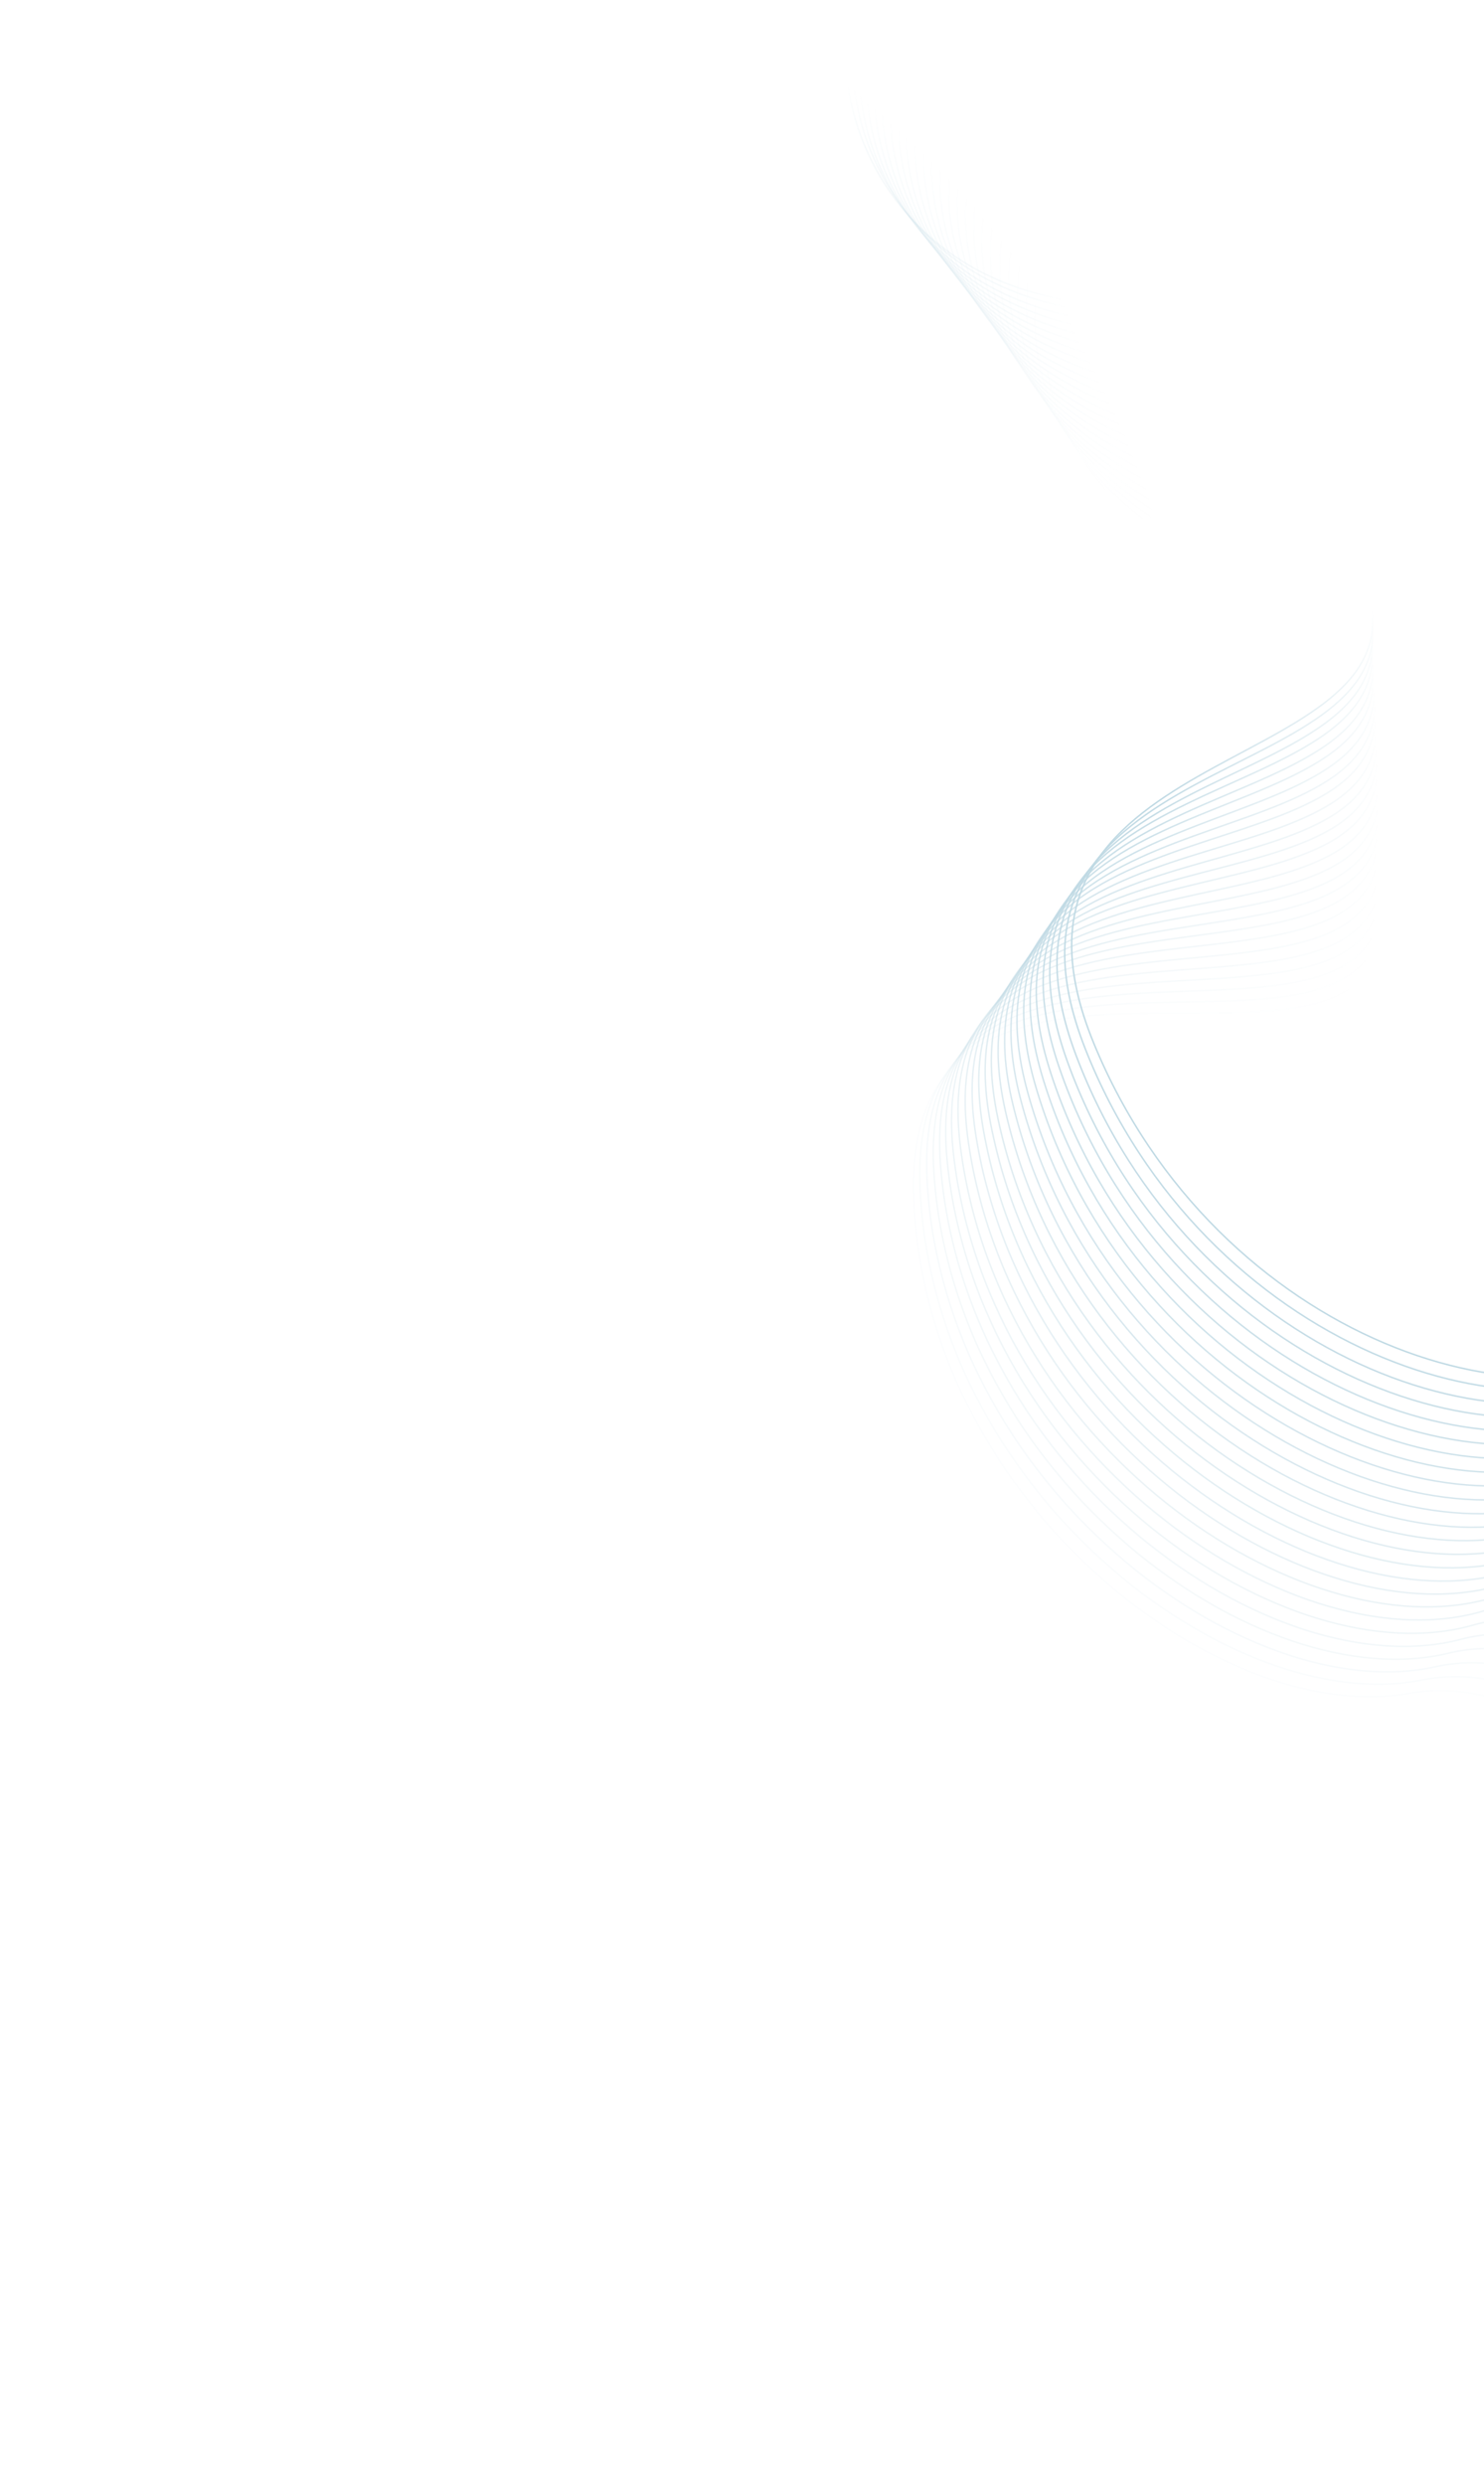 <svg width="983" height="1646" viewBox="0 0 983 1646" fill="none" xmlns="http://www.w3.org/2000/svg">
<g opacity="0.26">
<path opacity="0.04" d="M697.595 184.202C684.452 219.755 684.167 306.746 788.182 370.281C918.201 449.699 939.718 522.592 913.263 627.216C886.807 731.84 602.331 586.785 605.206 787.937C608.082 989.089 805.218 1144.7 933.921 1121.49C1062.63 1098.27 1204.52 1307.63 1071.48 1432.43" stroke="url(#paint0_linear_698_12861)"/>
<path opacity="0.08" d="M690.871 176.951C678.407 212.852 679.631 300.105 784.243 361.914C915.009 439.175 937.686 511.888 913.17 617.307C888.655 722.727 603.041 582.476 609.387 784.17C615.732 985.863 814.611 1138.31 942.291 1112.66C1069.97 1087.01 1214.81 1294.37 1084.58 1421.99" stroke="url(#paint1_linear_698_12861)"/>
<path opacity="0.12" d="M684.652 170.081C672.869 206.318 675.597 293.808 780.772 353.873C912.24 428.955 936.065 501.467 913.493 607.651C890.922 713.835 604.266 578.429 614.072 780.605C623.877 982.781 824.429 1132.02 951.045 1103.94C1077.66 1075.86 1225.38 1281.17 1097.99 1411.57" stroke="url(#paint2_linear_698_12861)"/>
<path opacity="0.16" d="M678.322 163.246C667.223 199.808 671.451 287.51 777.152 345.815C909.277 418.696 934.24 490.985 913.614 597.903C892.988 704.822 605.389 574.298 618.642 776.898C631.896 979.497 834.051 1125.48 959.564 1094.98C1085.08 1064.49 1235.63 1267.69 1111.11 1400.82" stroke="url(#paint3_linear_698_12861)"/>
<path opacity="0.2" d="M671.879 156.444C661.466 193.321 667.188 281.208 773.379 337.737C906.117 408.397 932.206 480.442 913.528 588.064C894.851 695.685 606.404 570.08 623.093 773.045C639.782 976.009 843.469 1118.7 967.841 1085.79C1092.21 1052.88 1245.54 1253.91 1123.93 1389.75" stroke="url(#paint4_linear_698_12861)"/>
<path opacity="0.24" d="M665.326 149.681C655.601 186.863 662.813 274.91 769.457 329.646C902.762 398.065 929.967 469.846 913.239 578.139C896.511 686.432 607.314 565.781 627.425 769.052C647.535 972.323 852.685 1111.68 975.877 1076.37C1099.07 1041.06 1255.11 1239.87 1136.45 1378.36" stroke="url(#paint5_linear_698_12861)"/>
<path opacity="0.28" d="M658.671 142.963C649.635 180.438 658.33 268.621 765.391 321.549C899.219 387.708 927.527 459.205 912.75 568.137C897.973 677.07 608.123 561.406 631.641 764.925C655.159 968.443 861.699 1104.42 983.674 1066.73C1105.65 1029.03 1264.35 1225.55 1148.66 1366.67" stroke="url(#paint6_linear_698_12861)"/>
<path opacity="0.32" d="M652.522 136.625C644.178 174.383 654.349 262.675 761.792 313.78C896.095 377.662 925.495 448.853 912.669 558.394C899.844 667.935 609.439 557.29 636.349 760.998C663.258 964.705 871.117 1097.27 991.836 1057.2C1112.56 1017.13 1273.86 1211.31 1161.18 1355" stroke="url(#paint7_linear_698_12861)"/>
<path opacity="0.36" d="M646.882 130.672C639.23 168.701 650.872 257.078 758.659 306.347C893.392 367.933 923.873 438.798 912.998 548.916C902.123 659.034 611.261 553.438 641.546 757.276C671.83 961.114 880.936 1090.23 1000.36 1047.8C1119.79 1005.36 1283.63 1197.15 1173.99 1343.37" stroke="url(#paint8_linear_698_12861)"/>
<path opacity="0.4" d="M641.143 124.77C634.183 163.061 647.288 251.496 755.383 298.915C890.502 358.189 922.05 428.709 913.125 539.372C904.201 650.035 612.979 549.515 646.622 753.425C680.264 957.335 890.545 1082.97 1008.64 1038.18C1126.74 993.391 1293.06 1182.73 1186.49 1331.45" stroke="url(#paint9_linear_698_12861)"/>
<path opacity="0.44" d="M635.297 118.919C629.032 157.459 643.592 245.928 751.959 291.485C887.417 348.431 920.019 418.585 913.044 529.761C906.069 640.938 614.585 545.521 651.567 749.444C688.549 953.368 899.932 1075.49 1016.66 1028.36C1133.4 981.231 1302.14 1168.07 1198.66 1319.24" stroke="url(#paint10_linear_698_12861)"/>
<path opacity="0.48" d="M629.354 113.115C623.784 151.893 639.793 240.371 748.394 284.053C884.145 338.656 917.789 408.425 912.762 520.083C907.735 631.741 616.085 541.451 656.387 745.331C696.69 949.211 909.103 1067.78 1024.43 1018.33C1139.76 968.876 1310.87 1153.16 1210.51 1306.74" stroke="url(#paint11_linear_698_12861)"/>
<path opacity="0.52" d="M623.308 107.365C618.432 146.371 635.881 234.832 744.68 276.628C880.68 328.874 915.352 398.238 912.27 510.345C909.188 622.452 617.471 537.313 661.074 741.091C704.677 944.869 918.047 1059.85 1031.94 1008.09C1145.83 956.335 1319.23 1138.02 1222.03 1293.96" stroke="url(#paint12_linear_698_12861)"/>
<path opacity="0.56" d="M617.777 102.018C613.597 141.24 632.477 229.66 741.438 269.56C877.639 319.435 913.326 388.374 912.187 500.899C911.047 613.423 619.36 533.456 666.242 737.074C713.124 940.692 927.379 1052.06 1039.8 998.012C1152.22 943.961 1327.85 1122.99 1233.83 1281.24" stroke="url(#paint13_linear_698_12861)"/>
<path opacity="0.6" d="M612.15 96.722C608.665 136.149 628.967 224.501 738.053 262.495C874.41 309.987 911.098 378.483 911.898 491.392C912.698 604.302 621.138 529.525 671.277 732.926C721.417 936.327 936.482 1044.06 1047.39 987.73C1158.31 931.403 1336.12 1107.73 1245.29 1268.25" stroke="url(#paint14_linear_698_12861)"/>
<path opacity="0.64" d="M606.432 91.485C603.642 131.106 625.357 219.367 734.531 255.444C870.998 300.541 908.673 368.574 911.408 481.837C914.144 595.1 622.808 525.531 676.182 728.658C729.556 931.784 945.36 1035.84 1054.73 977.259C1164.1 918.675 1344.02 1092.26 1256.42 1255" stroke="url(#paint15_linear_698_12861)"/>
<path opacity="0.68" d="M600.616 86.314C598.522 126.117 621.639 214.262 730.865 248.415C867.397 291.106 906.044 358.657 910.711 472.241C915.377 585.825 624.362 521.48 680.947 724.276C737.532 927.071 954 1027.43 1061.8 966.609C1169.59 905.785 1351.55 1076.57 1267.21 1241.48" stroke="url(#paint16_linear_698_12861)"/>
<path opacity="0.72" d="M595.329 81.55C593.929 121.525 618.44 209.528 727.68 241.748C864.231 282.023 903.836 349.074 910.429 462.947C917.022 576.82 626.424 517.714 686.196 720.121C745.968 922.528 963.027 1019.17 1069.21 956.122C1175.4 893.078 1359.34 1061.02 1278.27 1228.06" stroke="url(#paint17_linear_698_12861)"/>
<path opacity="0.76" d="M589.948 76.845C589.242 116.979 615.135 204.817 724.354 235.096C860.878 272.946 901.426 339.478 909.94 453.608C918.453 567.737 628.369 513.882 691.302 715.844C754.235 917.806 971.812 1010.7 1076.36 945.453C1180.9 880.207 1366.76 1045.26 1288.99 1214.38" stroke="url(#paint18_linear_698_12861)"/>
<path opacity="0.8" d="M584.478 72.21C584.465 112.493 611.729 200.141 720.891 228.473C857.342 263.888 898.818 329.884 909.247 444.238C919.675 558.592 630.201 509.998 696.269 711.459C762.337 912.921 980.358 1002.04 1083.23 934.617C1186.1 867.19 1373.81 1029.31 1299.35 1200.46" stroke="url(#paint19_linear_698_12861)"/>
<path opacity="0.84" d="M579.535 67.986C580.213 108.405 608.837 195.838 717.905 222.217C854.239 255.191 896.627 320.632 908.964 435.178C921.3 549.725 632.532 506.4 701.708 707.305C770.884 908.209 989.276 993.541 1090.44 923.954C1191.61 854.367 1381.11 1013.51 1309.98 1186.64" stroke="url(#paint20_linear_698_12861)"/>
<path opacity="0.88" d="M574.509 63.832C575.878 104.377 605.851 191.572 714.788 215.992C850.959 246.517 894.244 311.386 908.482 426.092C922.72 540.798 634.752 502.751 707.009 703.043C779.266 903.335 997.954 984.856 1097.39 913.13C1196.82 841.404 1388.03 997.536 1320.26 1172.59" stroke="url(#paint21_linear_698_12861)"/>
<path opacity="0.92" d="M570.01 60.092C572.068 100.751 603.377 187.683 712.147 210.139C848.11 238.209 892.277 302.488 908.408 417.322C924.54 532.156 637.468 499.391 712.776 699.016C788.085 898.64 1007 976.331 1104.66 902.489C1202.32 828.647 1395.19 981.722 1330.79 1158.66" stroke="url(#paint22_linear_698_12861)"/>
<path opacity="0.96" d="M565.896 56.211C568.642 96.973 601.275 183.618 709.843 204.107C845.552 229.718 890.585 293.389 908.602 408.319C926.619 523.249 640.538 495.769 718.869 694.672C797.199 893.574 1016.26 967.417 1112.13 891.481C1208 815.545 1402.45 965.525 1341.44 1144.28" stroke="url(#paint23_linear_698_12861)"/>
<path d="M561.39 53.178C564.822 94.03 598.767 180.365 707.095 198.882C842.506 222.029 888.388 285.076 908.282 400.07C928.177 515.063 643.18 492.871 724.503 690.996C805.826 889.121 1024.97 959.101 1119.01 881.095C1213.05 803.089 1409.02 949.935 1351.41 1130.47" stroke="url(#paint24_linear_698_12861)"/>
</g>
<defs>
<linearGradient id="paint0_linear_698_12861" x1="616.596" y1="880.764" x2="1007.45" y2="690.489" gradientUnits="userSpaceOnUse">
<stop offset="0.417" stop-color="#0C6F97"/>
<stop offset="0.865" stop-color="#0C6F97" stop-opacity="0"/>
</linearGradient>
<linearGradient id="paint1_linear_698_12861" x1="622.33" y1="877.062" x2="1009.34" y2="681.692" gradientUnits="userSpaceOnUse">
<stop offset="0.417" stop-color="#0C6F97"/>
<stop offset="0.865" stop-color="#0C6F97" stop-opacity="0"/>
</linearGradient>
<linearGradient id="paint2_linear_698_12861" x1="628.559" y1="873.535" x2="1011.72" y2="673.148" gradientUnits="userSpaceOnUse">
<stop offset="0.417" stop-color="#0C6F97"/>
<stop offset="0.865" stop-color="#0C6F97" stop-opacity="0"/>
</linearGradient>
<linearGradient id="paint3_linear_698_12861" x1="634.666" y1="869.838" x2="1013.97" y2="664.51" gradientUnits="userSpaceOnUse">
<stop offset="0.417" stop-color="#0C6F97"/>
<stop offset="0.865" stop-color="#0C6F97" stop-opacity="0"/>
</linearGradient>
<linearGradient id="paint4_linear_698_12861" x1="640.644" y1="865.969" x2="1016.09" y2="655.771" gradientUnits="userSpaceOnUse">
<stop offset="0.417" stop-color="#0C6F97"/>
<stop offset="0.865" stop-color="#0C6F97" stop-opacity="0"/>
</linearGradient>
<linearGradient id="paint5_linear_698_12861" x1="646.494" y1="861.933" x2="1018.07" y2="646.934" gradientUnits="userSpaceOnUse">
<stop offset="0.417" stop-color="#0C6F97"/>
<stop offset="0.865" stop-color="#0C6F97" stop-opacity="0"/>
</linearGradient>
<linearGradient id="paint6_linear_698_12861" x1="652.218" y1="857.736" x2="1019.92" y2="638.001" gradientUnits="userSpaceOnUse">
<stop offset="0.417" stop-color="#0C6F97"/>
<stop offset="0.865" stop-color="#0C6F97" stop-opacity="0"/>
</linearGradient>
<linearGradient id="paint7_linear_698_12861" x1="658.424" y1="853.713" x2="1022.25" y2="629.303" gradientUnits="userSpaceOnUse">
<stop offset="0.417" stop-color="#0C6F97"/>
<stop offset="0.865" stop-color="#0C6F97" stop-opacity="0"/>
</linearGradient>
<linearGradient id="paint8_linear_698_12861" x1="665.108" y1="849.868" x2="1025.06" y2="620.843" gradientUnits="userSpaceOnUse">
<stop offset="0.417" stop-color="#0C6F97"/>
<stop offset="0.865" stop-color="#0C6F97" stop-opacity="0"/>
</linearGradient>
<linearGradient id="paint9_linear_698_12861" x1="671.66" y1="845.868" x2="1027.73" y2="612.284" gradientUnits="userSpaceOnUse">
<stop offset="0.417" stop-color="#0C6F97"/>
<stop offset="0.865" stop-color="#0C6F97" stop-opacity="0"/>
</linearGradient>
<linearGradient id="paint10_linear_698_12861" x1="678.07" y1="841.711" x2="1030.25" y2="603.621" gradientUnits="userSpaceOnUse">
<stop offset="0.417" stop-color="#0C6F97"/>
<stop offset="0.865" stop-color="#0C6F97" stop-opacity="0"/>
</linearGradient>
<linearGradient id="paint11_linear_698_12861" x1="684.343" y1="837.396" x2="1032.64" y2="594.85" gradientUnits="userSpaceOnUse">
<stop offset="0.417" stop-color="#0C6F97"/>
<stop offset="0.865" stop-color="#0C6F97" stop-opacity="0"/>
</linearGradient>
<linearGradient id="paint12_linear_698_12861" x1="690.471" y1="832.927" x2="1034.87" y2="585.973" gradientUnits="userSpaceOnUse">
<stop offset="0.417" stop-color="#0C6F97"/>
<stop offset="0.865" stop-color="#0C6F97" stop-opacity="0"/>
</linearGradient>
<linearGradient id="paint13_linear_698_12861" x1="697.067" y1="828.656" x2="1037.57" y2="577.338" gradientUnits="userSpaceOnUse">
<stop offset="0.417" stop-color="#0C6F97"/>
<stop offset="0.865" stop-color="#0C6F97" stop-opacity="0"/>
</linearGradient>
<linearGradient id="paint14_linear_698_12861" x1="703.517" y1="824.229" x2="1040.11" y2="568.589" gradientUnits="userSpaceOnUse">
<stop offset="0.417" stop-color="#0C6F97"/>
<stop offset="0.865" stop-color="#0C6F97" stop-opacity="0"/>
</linearGradient>
<linearGradient id="paint15_linear_698_12861" x1="709.823" y1="819.656" x2="1042.51" y2="559.734" gradientUnits="userSpaceOnUse">
<stop offset="0.417" stop-color="#0C6F97"/>
<stop offset="0.865" stop-color="#0C6F97" stop-opacity="0"/>
</linearGradient>
<linearGradient id="paint16_linear_698_12861" x1="715.976" y1="814.943" x2="1044.74" y2="550.776" gradientUnits="userSpaceOnUse">
<stop offset="0.417" stop-color="#0C6F97"/>
<stop offset="0.865" stop-color="#0C6F97" stop-opacity="0"/>
</linearGradient>
<linearGradient id="paint17_linear_698_12861" x1="722.599" y1="810.432" x2="1047.44" y2="542.054" gradientUnits="userSpaceOnUse">
<stop offset="0.417" stop-color="#0C6F97"/>
<stop offset="0.865" stop-color="#0C6F97" stop-opacity="0"/>
</linearGradient>
<linearGradient id="paint18_linear_698_12861" x1="729.064" y1="805.775" x2="1049.98" y2="533.218" gradientUnits="userSpaceOnUse">
<stop offset="0.417" stop-color="#0C6F97"/>
<stop offset="0.865" stop-color="#0C6F97" stop-opacity="0"/>
</linearGradient>
<linearGradient id="paint19_linear_698_12861" x1="735.376" y1="800.984" x2="1052.35" y2="524.28" gradientUnits="userSpaceOnUse">
<stop offset="0.417" stop-color="#0C6F97"/>
<stop offset="0.865" stop-color="#0C6F97" stop-opacity="0"/>
</linearGradient>
<linearGradient id="paint20_linear_698_12861" x1="742.144" y1="796.399" x2="1055.16" y2="515.574" gradientUnits="userSpaceOnUse">
<stop offset="0.417" stop-color="#0C6F97"/>
<stop offset="0.865" stop-color="#0C6F97" stop-opacity="0"/>
</linearGradient>
<linearGradient id="paint21_linear_698_12861" x1="748.759" y1="791.682" x2="1057.81" y2="506.763" gradientUnits="userSpaceOnUse">
<stop offset="0.417" stop-color="#0C6F97"/>
<stop offset="0.865" stop-color="#0C6F97" stop-opacity="0"/>
</linearGradient>
<linearGradient id="paint22_linear_698_12861" x1="755.824" y1="787.176" x2="1060.9" y2="498.186" gradientUnits="userSpaceOnUse">
<stop offset="0.417" stop-color="#0C6F97"/>
<stop offset="0.865" stop-color="#0C6F97" stop-opacity="0"/>
</linearGradient>
<linearGradient id="paint23_linear_698_12861" x1="763.198" y1="782.329" x2="1064.28" y2="489.29" gradientUnits="userSpaceOnUse">
<stop offset="0.417" stop-color="#0C6F97"/>
<stop offset="0.865" stop-color="#0C6F97" stop-opacity="0"/>
</linearGradient>
<linearGradient id="paint24_linear_698_12861" x1="770.098" y1="778.127" x2="1067.17" y2="481.059" gradientUnits="userSpaceOnUse">
<stop offset="0.417" stop-color="#0C6F97"/>
<stop offset="0.865" stop-color="#0C6F97" stop-opacity="0"/>
</linearGradient>
</defs>
</svg>
